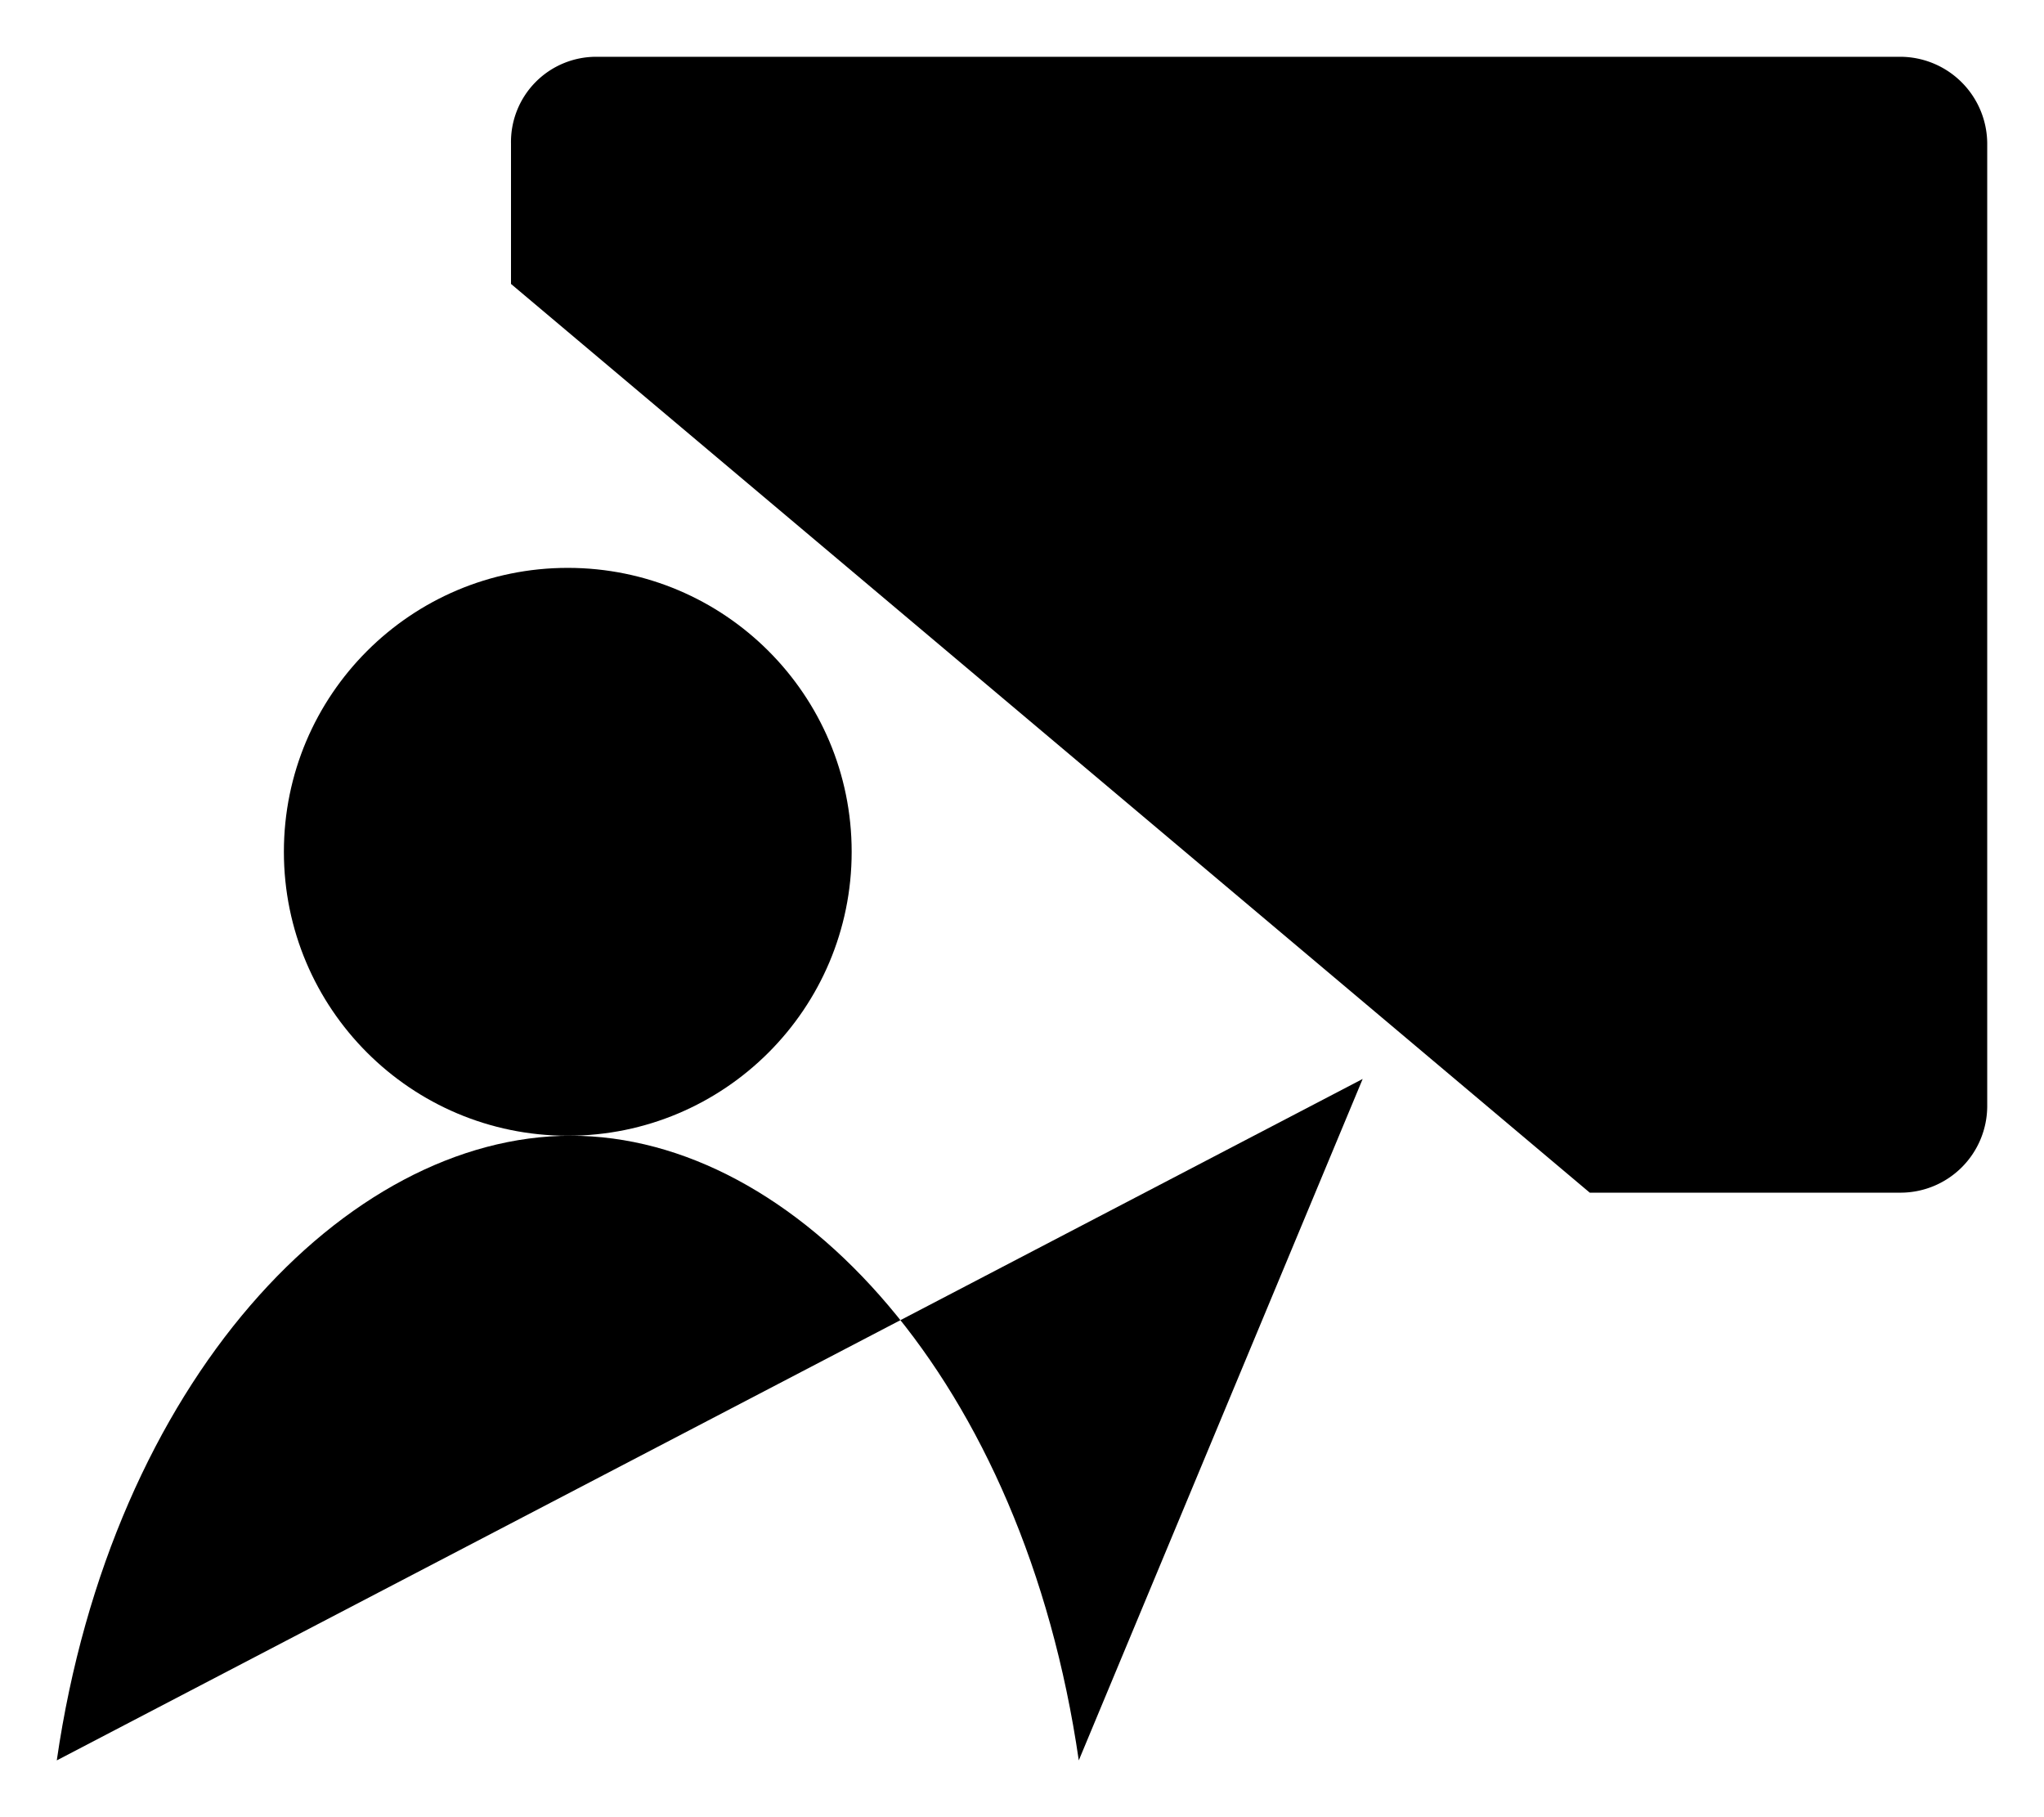 <svg id="e28ca8e8-ec5e-456b-8808-fdeef7c16ae4" data-name="ICON" xmlns="http://www.w3.org/2000/svg" width="144" height="128" viewBox="0 0 144 128"><title>rank_lith_icn_Professor</title><circle id="92d91acb-7536-4b42-8db9-0d7d394c5569" data-name="&lt;Pfad&gt;" cx="40" cy="60" r="20" stroke-linecap="round" stroke-linejoin="round"/><path id="d67571e4-1a03-4e52-b7db-f6c6531621f6" data-name="&lt;Pfad&gt;" d="M28,164c3.88-26.75,20.38-44,36.22-44s31.9,17.25,35.78,44l20-48" transform="translate(-24 -40)" stroke-linecap="round" stroke-linejoin="round"/><path id="27c6db64-cc46-41f7-aa86-58f3a2b3bc15" data-name="&lt;Pfad&gt;" d="M60,60V50.12A6,6,0,0,1,66,44h91.87A6.14,6.14,0,0,1,164,50.12v67.8a6.11,6.11,0,0,1-6.13,6.09H144l-8,0" transform="translate(-24 -40)" stroke-linecap="round" stroke-linejoin="round"/></svg>